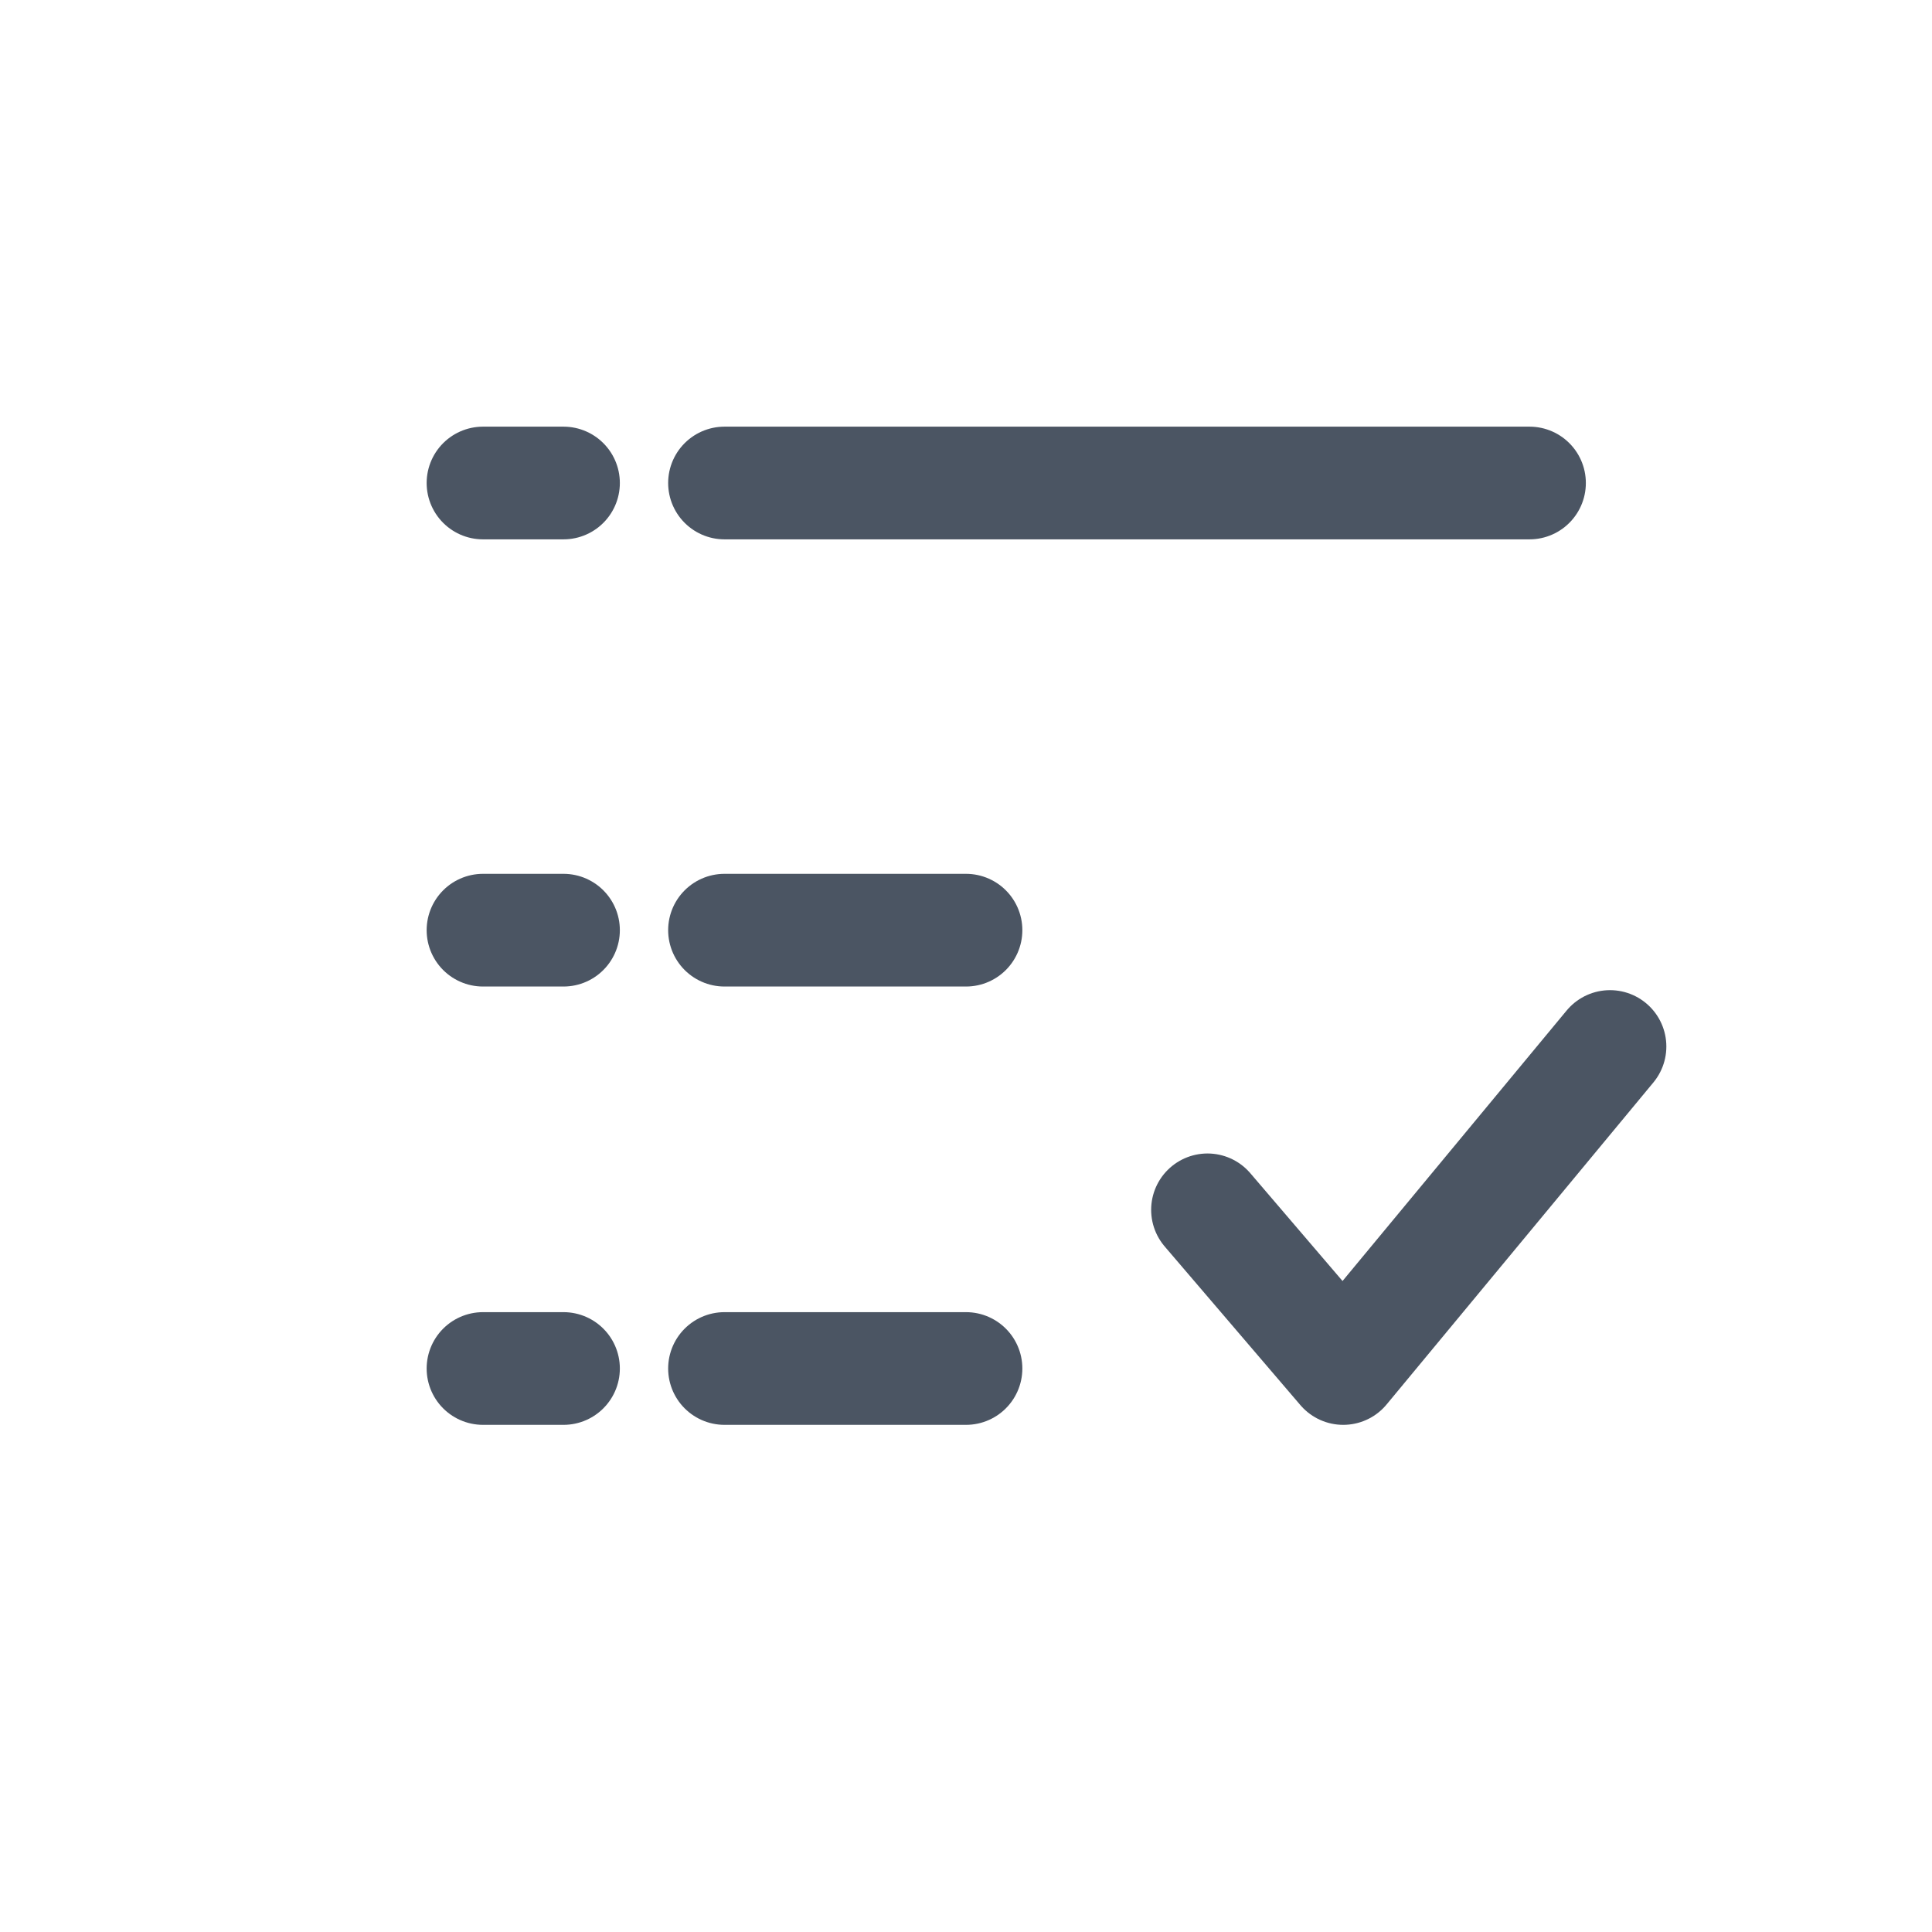 <svg width="24" height="24" viewBox="0 0 24 24" fill="none" xmlns="http://www.w3.org/2000/svg">
<path d="M9 6H19" stroke="#4B5563" stroke-width="1.4" stroke-linecap="round"/>
<path d="M6 6H7" stroke="#4B5563" stroke-width="1.4" stroke-linecap="round"/>
<path d="M9 11.555H12" stroke="#4B5563" stroke-width="1.4" stroke-linecap="round"/>
<path d="M6 11.555H7" stroke="#4B5563" stroke-width="1.4" stroke-linecap="round"/>
<path d="M9 17H12" stroke="#4B5563" stroke-width="1.4" stroke-linecap="round"/>
<path d="M6 17H7" stroke="#4B5563" stroke-width="1.4" stroke-linecap="round"/>
<path d="M15 15.029L16.686 17L20 13" stroke="#4B5563" stroke-width="1.4" stroke-linecap="round" stroke-linejoin="round"/>
</svg>
